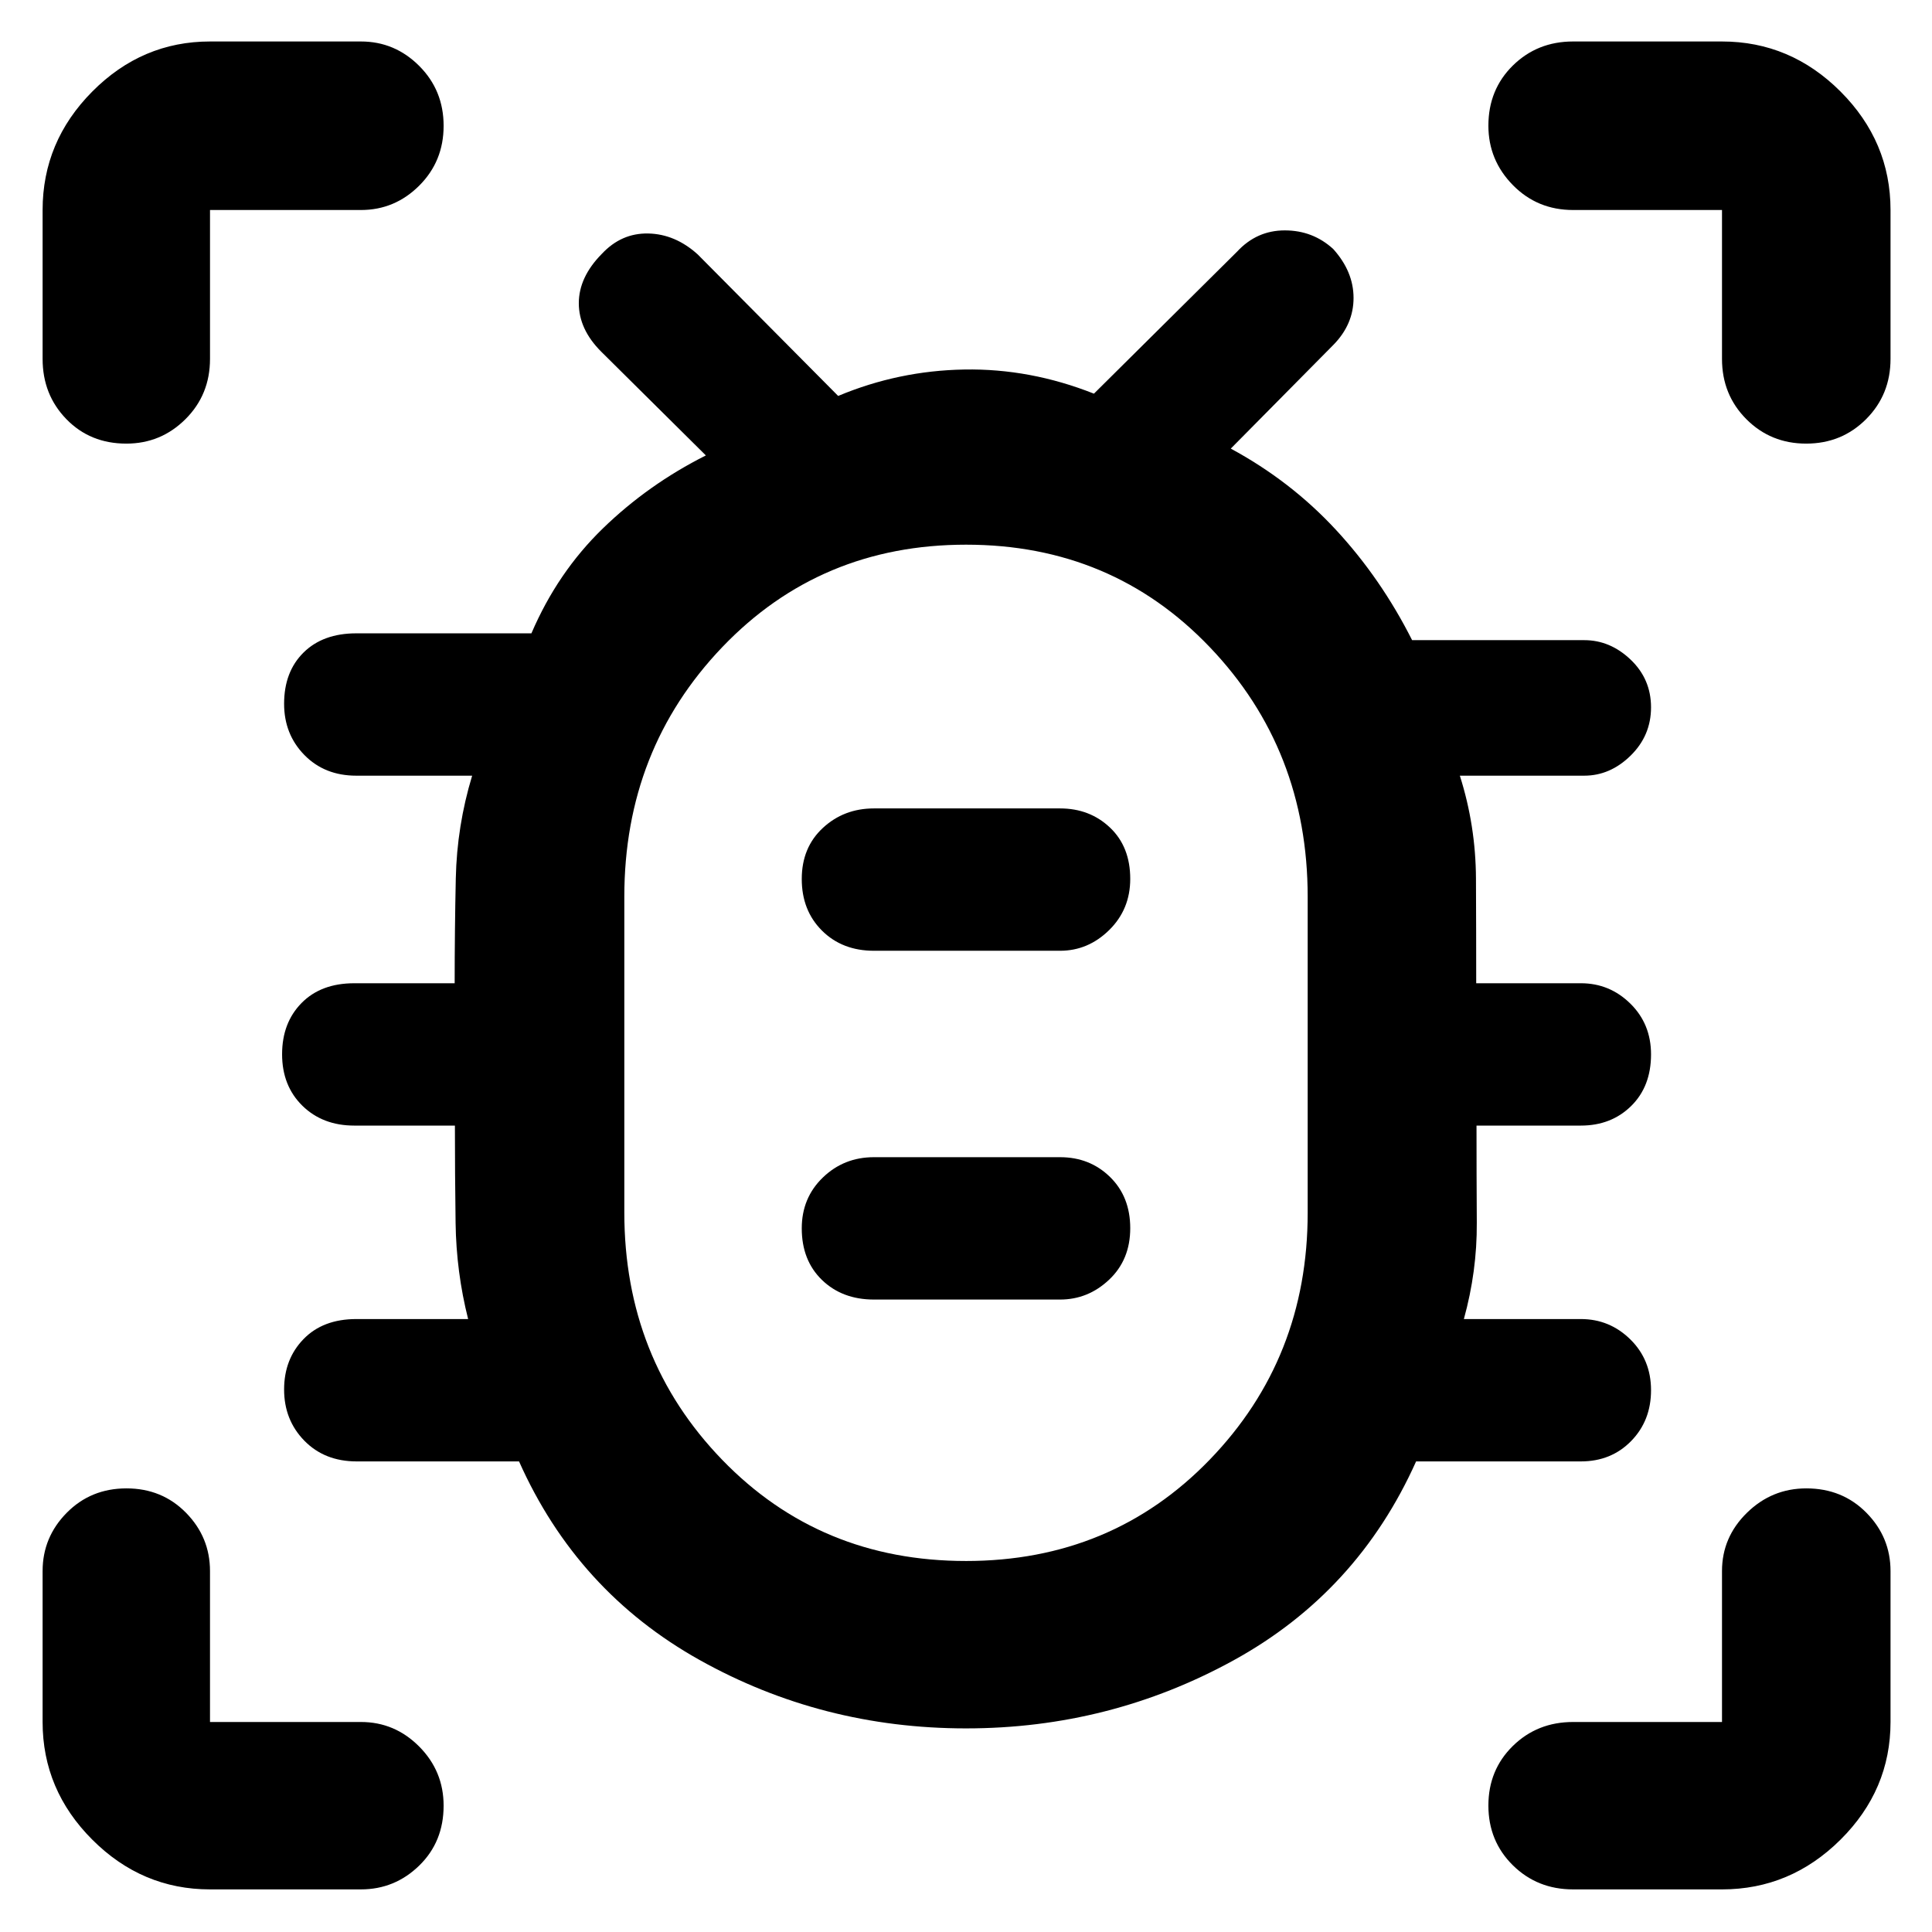 <svg xmlns="http://www.w3.org/2000/svg" height="48" viewBox="0 -960 960 960" width="48"><path d="M480.05-101.17q-71.68 0-132.53-34.05-60.84-34.05-89.61-98.61h-80.65q-15.97 0-26.03-10.29-10.06-10.3-10.06-25.44t9.67-25.07q9.66-9.94 26.2-9.94h55.57q-5.89-23.31-6.23-47.73-.34-24.41-.34-48.4h-50q-15.75 0-25.81-9.89-10.06-9.9-10.06-25.55t9.67-25.47q9.66-9.82 26.2-9.82h49.88q0-26 .56-52.07.55-26.07 8.13-51.07h-57.57q-15.75 0-25.81-10.29-10.06-10.29-10.06-25.43 0-15.94 9.67-25.48 9.66-9.53 26.2-9.53h87.02q12.98-30.27 35.48-52.11 22.5-21.85 51.2-36.29l-52-51.56q-11.13-11.13-11.13-24.07t11.42-24.51q9.72-10.42 23.08-10.14 13.37.28 24.55 10.37l69.82 70.35q30.02-12.57 62.71-13.13 32.68-.57 64.38 12l71.13-70.57q9.77-10.56 23.71-10.56 13.94 0 24.05 9.24 10.11 11.22 10.11 24.32 0 13.11-10 23.31l-51 51.56q29.82 16.13 52.21 40.32 22.4 24.18 37.89 54.86h85.55q12.85 0 23.01 9.66 10.16 9.67 10.16 23.72 0 14.05-10.16 24.01-10.16 9.95-23.01 9.95h-61.83q7.89 24.82 8.01 51.14.12 26.33.12 52h52q14.3 0 24.58 10.11 10.29 10.11 10.29 25.25 0 15.93-9.89 25.65-9.89 9.72-24.98 9.72h-51.85q0 24.24.14 48.31.15 24.07-6.42 47.82h58.13q14.3 0 24.58 10.11 10.29 10.12 10.29 25.26 0 15.14-9.89 25.25-9.89 10.12-24.98 10.12h-81.87q-29.13 65-90.68 98.83-61.56 33.83-132.92 33.83Zm-.08-83.18q72.46 0 121.14-50.35 48.67-50.35 48.67-122.73v-156.88q0-73.2-48.64-124.12t-121.11-50.92q-72.46 0-121.14 50.91-48.67 50.9-48.67 124.06v156.8q0 72.69 48.64 122.96 48.64 50.27 121.11 50.27Zm-45.71-129.91h92.48q13.95 0 24.41-9.9t10.46-25.55q0-15.65-10.05-25.47-10.05-9.82-24.82-9.82h-92.48q-14.93 0-25.4 10.11-10.47 10.11-10.47 25.25 0 15.93 10.06 25.66 10.06 9.72 25.81 9.72Zm0-173.31h92.48q13.95 0 24.41-10.29t10.46-25.43q0-15.94-10.05-25.48-10.05-9.53-24.82-9.53h-92.48q-14.93 0-25.4 9.71-10.47 9.71-10.47 25.36 0 15.65 10.06 25.66 10.06 10 25.81 10ZM480-437.13h.5-.5.5-.5.5-.5.5-.5ZM62.77-739.57q-17.97 0-29.78-12.15-11.82-12.15-11.82-29.93v-74q0-34.01 24.7-58.88 24.7-24.86 58.48-24.86h75q16.81 0 28.95 12.14 12.13 12.13 12.13 29.77 0 17.63-12.13 29.73-12.14 12.1-28.95 12.1h-75v74q0 17.78-12.2 29.93-12.21 12.15-29.38 12.15Zm41.58 718.4q-33.78 0-58.48-24.7-24.7-24.7-24.7-58.48v-75q0-16.81 11.99-28.95 11.99-12.13 29.68-12.13 17.68 0 29.6 12.13 11.91 12.14 11.91 28.95v75h75q16.81 0 28.95 12.2 12.13 12.21 12.13 29.38 0 17.97-12.13 29.78-12.14 11.82-28.95 11.82h-75Zm751.3 0h-74q-17.78 0-29.93-11.99-12.15-11.99-12.15-29.68 0-17.68 12.15-29.6 12.15-11.91 29.93-11.91h74v-75q0-16.81 12.39-28.95 12.38-12.13 29.51-12.13 17.92 0 29.88 12.13 11.96 12.14 11.96 28.95v75q0 33.78-24.86 58.48-24.87 24.7-58.88 24.7Zm41.83-718.4q-17.63 0-29.73-12.15-12.1-12.15-12.1-29.93v-74h-74q-17.78 0-29.93-12.39-12.15-12.38-12.15-29.51 0-17.92 12.15-29.88 12.15-11.96 29.93-11.96h74q34.01 0 58.88 24.86 24.86 24.87 24.86 58.88v74q0 17.78-12.14 29.93-12.13 12.15-29.77 12.15Z"/></svg>